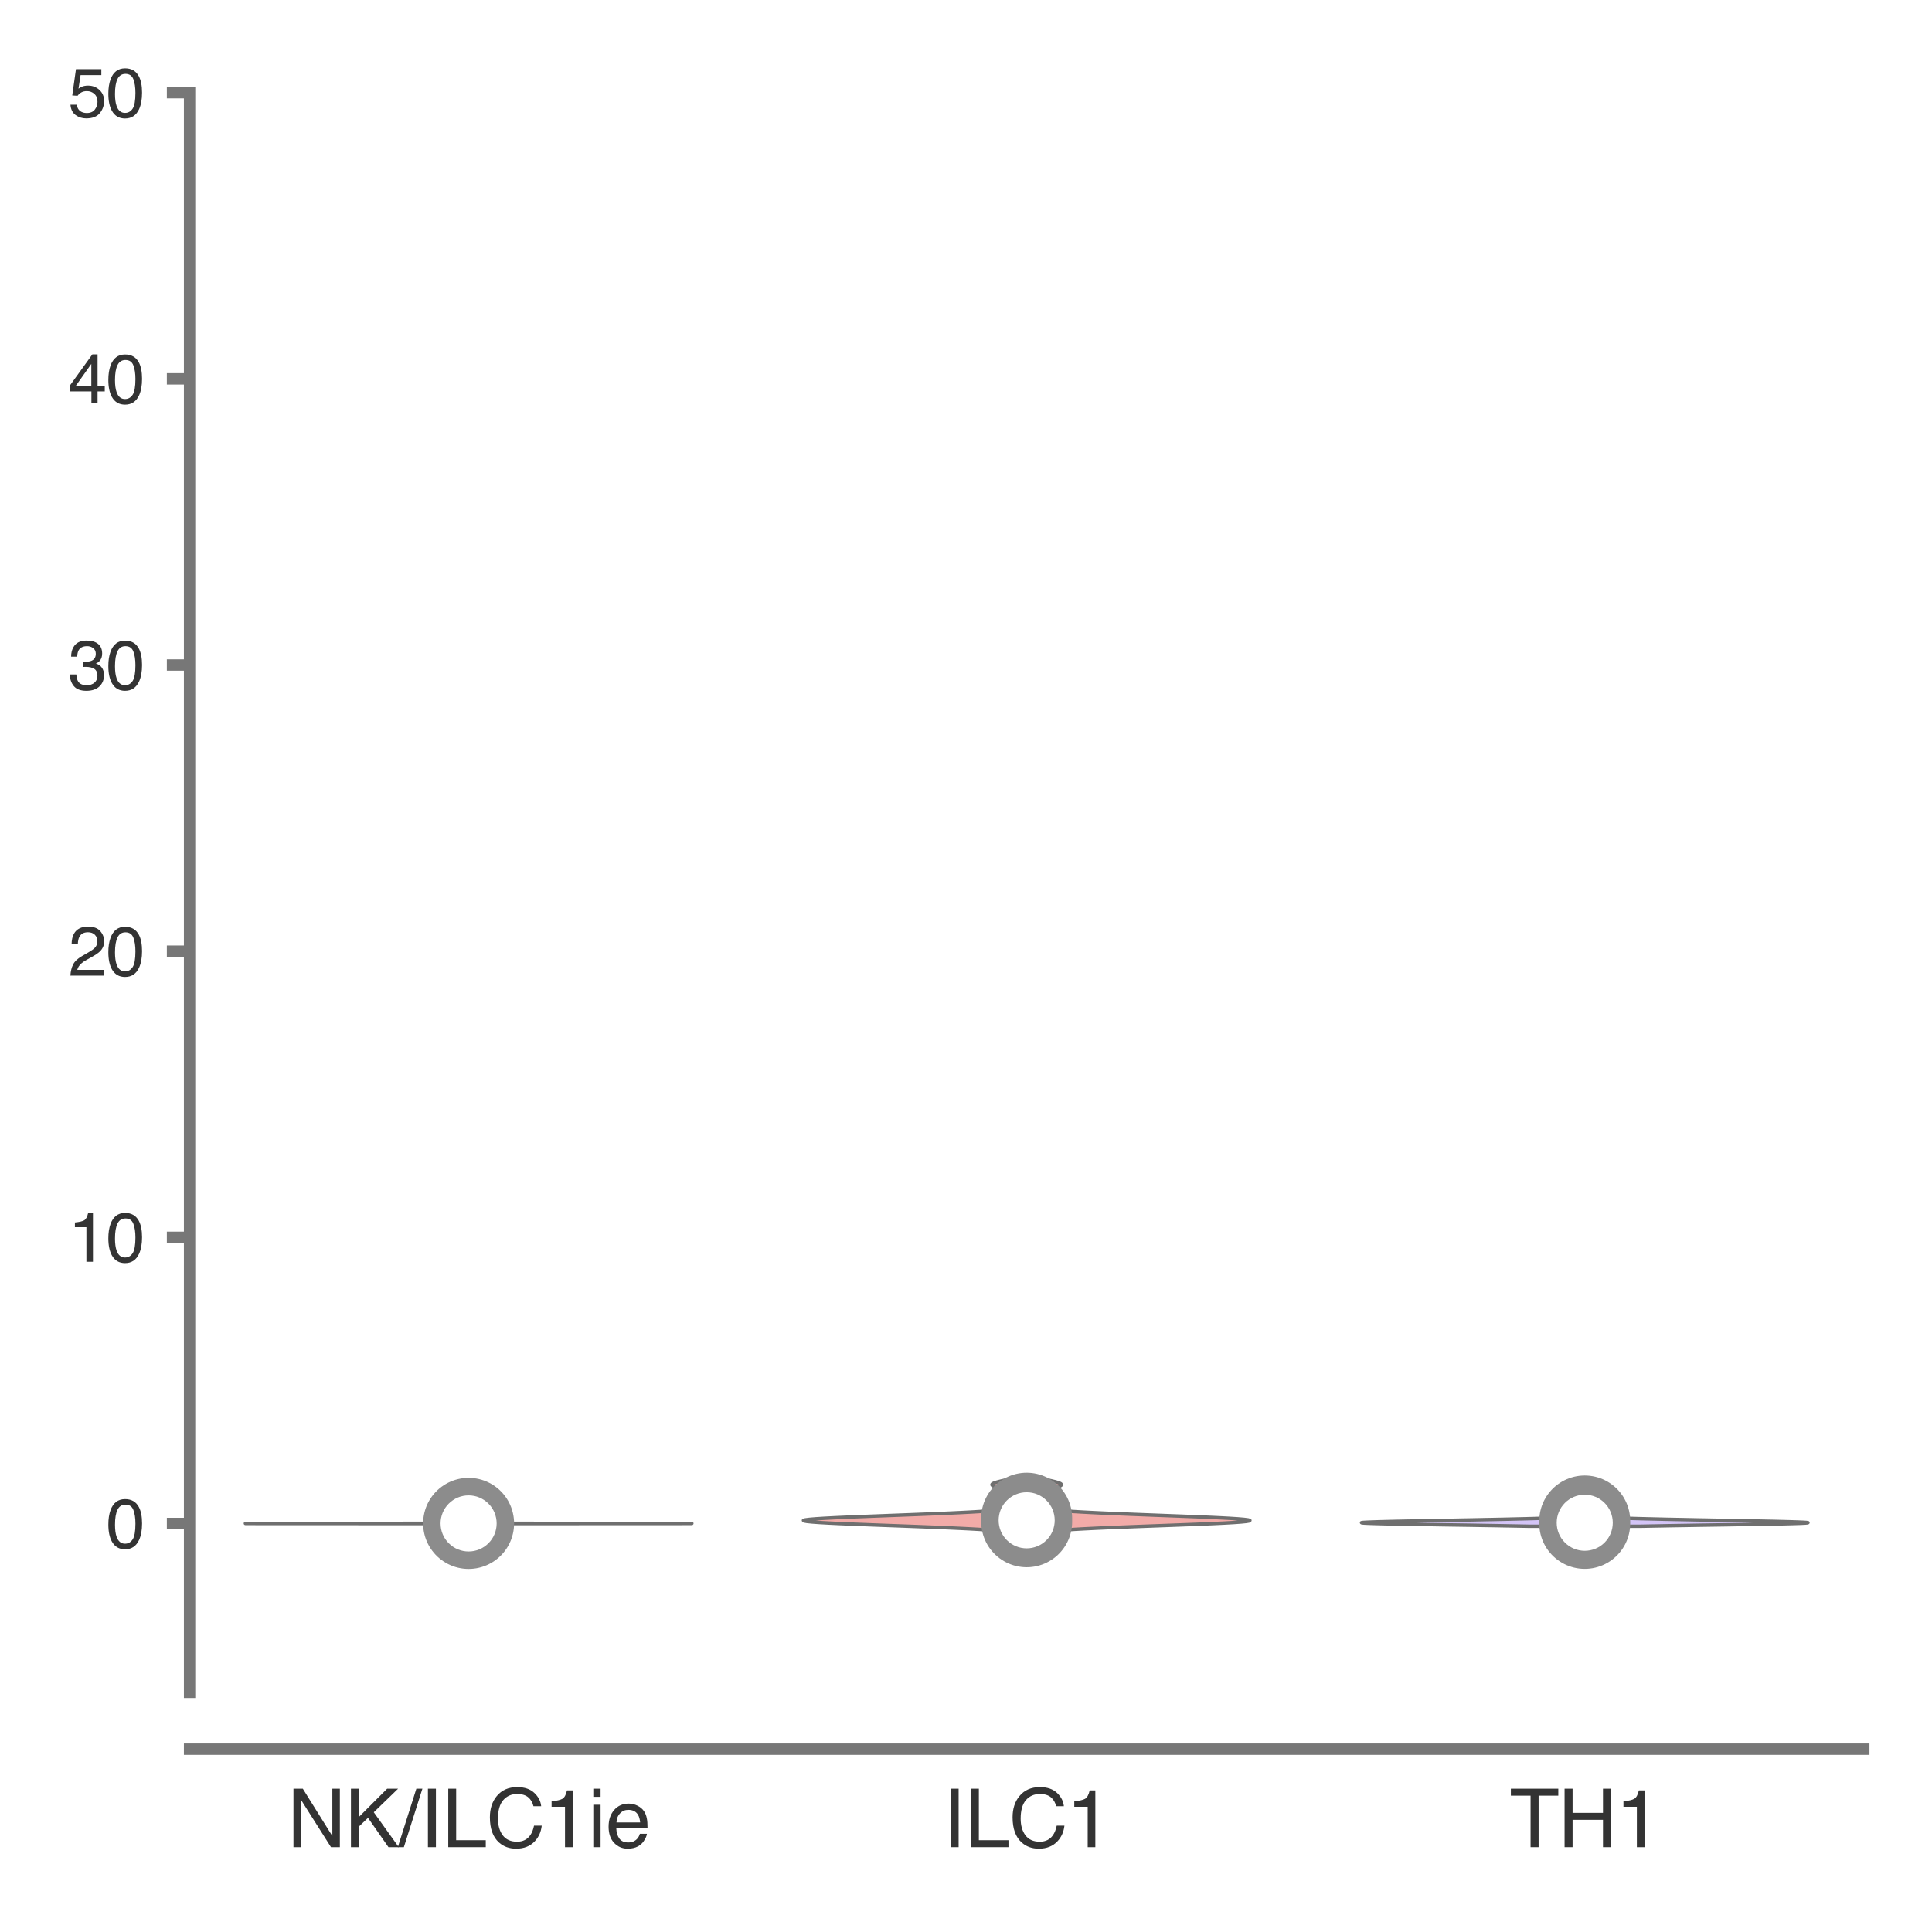 <?xml version="1.0" encoding="utf-8" standalone="no"?>
<!DOCTYPE svg PUBLIC "-//W3C//DTD SVG 1.1//EN"
  "http://www.w3.org/Graphics/SVG/1.1/DTD/svg11.dtd">
<svg xmlns:xlink="http://www.w3.org/1999/xlink" width="84.96pt" height="84.96pt" viewBox="0 0 84.96 84.96" xmlns="http://www.w3.org/2000/svg" version="1.1">
 <defs>
  <style type="text/css">*{stroke-linejoin: round; stroke-linecap: butt}</style>
 </defs>
 <g id="figure_1">
  <g id="patch_1">
   <path d="M 0 84.96 
L 84.96 84.96 
L 84.96 0 
L 0 0 
z
" style="fill: #ffffff"/>
  </g>
  <g id="axes_1">
   <g id="patch_2">
    <path d="M 8.337 74.42 
L 81.96 74.42 
L 81.96 4.076 
L 8.337 4.076 
z
" style="fill: #ffffff"/>
   </g>
   <g id="matplotlib.axis_1">
    <g id="xtick_1">
     <g id="text_1">
      <!-- NK/ILC1ie -->
      <g style="fill: #333333" transform="translate(12.632 81.23) scale(0.035 -0.035)">
       <defs>
        <path id="Helvetica-4e" d="M 488 4591 
L 1222 4591 
L 3541 872 
L 3541 4591 
L 4131 4591 
L 4131 0 
L 3434 0 
L 1081 3716 
L 1081 0 
L 488 0 
L 488 4591 
z
M 2269 4591 
L 2269 4591 
z
" transform="scale(0.016)"/>
        <path id="Helvetica-4b" d="M 488 4591 
L 1094 4591 
L 1094 2353 
L 3331 4591 
L 4191 4591 
L 2281 2741 
L 4244 0 
L 3434 0 
L 1828 2303 
L 1094 1600 
L 1094 0 
L 488 0 
L 488 4591 
z
" transform="scale(0.016)"/>
        <path id="Helvetica-2f" d="M 1456 4591 
L 1931 4591 
L 475 0 
L 0 0 
L 1456 4591 
z
" transform="scale(0.016)"/>
        <path id="Helvetica-49" d="M 628 4591 
L 1256 4591 
L 1256 0 
L 628 0 
L 628 4591 
z
" transform="scale(0.016)"/>
        <path id="Helvetica-4c" d="M 488 4591 
L 1109 4591 
L 1109 547 
L 3434 547 
L 3434 0 
L 488 0 
L 488 4591 
z
" transform="scale(0.016)"/>
        <path id="Helvetica-43" d="M 2422 4716 
Q 3294 4716 3775 4256 
Q 4256 3797 4309 3213 
L 3703 3213 
Q 3600 3656 3292 3915 
Q 2984 4175 2428 4175 
Q 1750 4175 1333 3698 
Q 916 3222 916 2238 
Q 916 1431 1292 929 
Q 1669 428 2416 428 
Q 3103 428 3463 956 
Q 3653 1234 3747 1688 
L 4353 1688 
Q 4272 963 3816 472 
Q 3269 -119 2341 -119 
Q 1541 -119 997 366 
Q 281 1006 281 2344 
Q 281 3359 819 4009 
Q 1400 4716 2422 4716 
z
M 2297 4716 
L 2297 4716 
z
" transform="scale(0.016)"/>
        <path id="Helvetica-31" d="M 613 3169 
L 613 3600 
Q 1222 3659 1462 3798 
Q 1703 3938 1822 4456 
L 2266 4456 
L 2266 0 
L 1666 0 
L 1666 3169 
L 613 3169 
z
" transform="scale(0.016)"/>
        <path id="Helvetica-69" d="M 413 3331 
L 984 3331 
L 984 0 
L 413 0 
L 413 3331 
z
M 413 4591 
L 984 4591 
L 984 3953 
L 413 3953 
L 413 4591 
z
" transform="scale(0.016)"/>
        <path id="Helvetica-65" d="M 1806 3422 
Q 2163 3422 2497 3255 
Q 2831 3088 3006 2822 
Q 3175 2569 3231 2231 
Q 3281 2000 3281 1494 
L 828 1494 
Q 844 984 1069 676 
Q 1294 369 1766 369 
Q 2206 369 2469 659 
Q 2619 828 2681 1050 
L 3234 1050 
Q 3213 866 3089 639 
Q 2966 413 2813 269 
Q 2556 19 2178 -69 
Q 1975 -119 1719 -119 
Q 1094 -119 659 336 
Q 225 791 225 1609 
Q 225 2416 662 2919 
Q 1100 3422 1806 3422 
z
M 2703 1941 
Q 2669 2306 2544 2525 
Q 2313 2931 1772 2931 
Q 1384 2931 1121 2651 
Q 859 2372 844 1941 
L 2703 1941 
z
M 1753 3428 
L 1753 3428 
z
" transform="scale(0.016)"/>
       </defs>
       <use xlink:href="#Helvetica-4e"/>
       <use xlink:href="#Helvetica-4b" x="72.217"/>
       <use xlink:href="#Helvetica-2f" x="138.916"/>
       <use xlink:href="#Helvetica-49" x="166.699"/>
       <use xlink:href="#Helvetica-4c" x="194.482"/>
       <use xlink:href="#Helvetica-43" x="250.098"/>
       <use xlink:href="#Helvetica-31" x="322.314"/>
       <use xlink:href="#Helvetica-69" x="377.93"/>
       <use xlink:href="#Helvetica-65" x="400.146"/>
      </g>
     </g>
    </g>
    <g id="xtick_2">
     <g id="text_2">
      <!-- ILC1 -->
      <g style="fill: #333333" transform="translate(41.452 81.23) scale(0.035 -0.035)">
       <use xlink:href="#Helvetica-49"/>
       <use xlink:href="#Helvetica-4c" x="27.783"/>
       <use xlink:href="#Helvetica-43" x="83.398"/>
       <use xlink:href="#Helvetica-31" x="155.615"/>
      </g>
     </g>
    </g>
    <g id="xtick_3">
     <g id="text_3">
      <!-- TH1 -->
      <g style="fill: #333333" transform="translate(66.383 81.23) scale(0.035 -0.035)">
       <defs>
        <path id="Helvetica-54" d="M 3828 4591 
L 3828 4044 
L 2281 4044 
L 2281 0 
L 1650 0 
L 1650 4044 
L 103 4044 
L 103 4591 
L 3828 4591 
z
" transform="scale(0.016)"/>
        <path id="Helvetica-48" d="M 503 4591 
L 1131 4591 
L 1131 2694 
L 3519 2694 
L 3519 4591 
L 4147 4591 
L 4147 0 
L 3519 0 
L 3519 2147 
L 1131 2147 
L 1131 0 
L 503 0 
L 503 4591 
z
" transform="scale(0.016)"/>
       </defs>
       <use xlink:href="#Helvetica-54"/>
       <use xlink:href="#Helvetica-48" x="61.084"/>
       <use xlink:href="#Helvetica-31" x="133.301"/>
      </g>
     </g>
    </g>
   </g>
   <g id="matplotlib.axis_2">
    <g id="ytick_1">
     <g id="line2d_1">
      <defs>
       <path id="m8db7d5a7f8" d="M 0 0 
L -1 0 
" style="stroke: #777777; stroke-width: 0.5"/>
      </defs>
      <g>
       <use xlink:href="#m8db7d5a7f8" x="8.337" y="66.995" style="fill: #777777; stroke: #777777; stroke-width: 0.5"/>
      </g>
     </g>
     <g id="text_4">
      <!-- 0 -->
      <g style="fill: #333333" transform="translate(4.669 68.071) scale(0.03 -0.03)">
       <defs>
        <path id="Helvetica-30" d="M 1731 4475 
Q 2600 4475 2988 3759 
Q 3288 3206 3288 2244 
Q 3288 1331 3016 734 
Q 2622 -122 1728 -122 
Q 922 -122 528 578 
Q 200 1163 200 2147 
Q 200 2909 397 3456 
Q 766 4475 1731 4475 
z
M 1725 391 
Q 2163 391 2422 778 
Q 2681 1166 2681 2222 
Q 2681 2984 2493 3476 
Q 2306 3969 1766 3969 
Q 1269 3969 1039 3501 
Q 809 3034 809 2125 
Q 809 1441 956 1025 
Q 1181 391 1725 391 
z
" transform="scale(0.016)"/>
       </defs>
       <use xlink:href="#Helvetica-30"/>
      </g>
     </g>
    </g>
    <g id="ytick_2">
     <g id="line2d_2">
      <g>
       <use xlink:href="#m8db7d5a7f8" x="8.337" y="54.411" style="fill: #777777; stroke: #777777; stroke-width: 0.5"/>
      </g>
     </g>
     <g id="text_5">
      <!-- 10 -->
      <g style="fill: #333333" transform="translate(3 55.487) scale(0.03 -0.03)">
       <use xlink:href="#Helvetica-31"/>
       <use xlink:href="#Helvetica-30" x="55.615"/>
      </g>
     </g>
    </g>
    <g id="ytick_3">
     <g id="line2d_3">
      <g>
       <use xlink:href="#m8db7d5a7f8" x="8.337" y="41.828" style="fill: #777777; stroke: #777777; stroke-width: 0.5"/>
      </g>
     </g>
     <g id="text_6">
      <!-- 20 -->
      <g style="fill: #333333" transform="translate(3 42.904) scale(0.03 -0.03)">
       <defs>
        <path id="Helvetica-32" d="M 200 0 
Q 231 578 439 1006 
Q 647 1434 1250 1784 
L 1850 2131 
Q 2253 2366 2416 2531 
Q 2672 2791 2672 3125 
Q 2672 3516 2437 3745 
Q 2203 3975 1813 3975 
Q 1234 3975 1013 3538 
Q 894 3303 881 2888 
L 309 2888 
Q 319 3472 525 3841 
Q 891 4491 1816 4491 
Q 2584 4491 2939 4075 
Q 3294 3659 3294 3150 
Q 3294 2613 2916 2231 
Q 2697 2009 2131 1694 
L 1703 1456 
Q 1397 1288 1222 1134 
Q 909 863 828 531 
L 3272 531 
L 3272 0 
L 200 0 
z
" transform="scale(0.016)"/>
       </defs>
       <use xlink:href="#Helvetica-32"/>
       <use xlink:href="#Helvetica-30" x="55.615"/>
      </g>
     </g>
    </g>
    <g id="ytick_4">
     <g id="line2d_4">
      <g>
       <use xlink:href="#m8db7d5a7f8" x="8.337" y="29.244" style="fill: #777777; stroke: #777777; stroke-width: 0.5"/>
      </g>
     </g>
     <g id="text_7">
      <!-- 30 -->
      <g style="fill: #333333" transform="translate(3 30.32) scale(0.03 -0.03)">
       <defs>
        <path id="Helvetica-33" d="M 1663 -122 
Q 869 -122 511 314 
Q 153 750 153 1375 
L 741 1375 
Q 778 941 903 744 
Q 1122 391 1694 391 
Q 2138 391 2406 628 
Q 2675 866 2675 1241 
Q 2675 1703 2392 1887 
Q 2109 2072 1606 2072 
Q 1550 2072 1492 2070 
Q 1434 2069 1375 2066 
L 1375 2563 
Q 1463 2553 1522 2550 
Q 1581 2547 1650 2547 
Q 1966 2547 2169 2647 
Q 2525 2822 2525 3272 
Q 2525 3606 2287 3787 
Q 2050 3969 1734 3969 
Q 1172 3969 956 3594 
Q 838 3388 822 3006 
L 266 3006 
Q 266 3506 466 3856 
Q 809 4481 1675 4481 
Q 2359 4481 2734 4176 
Q 3109 3872 3109 3294 
Q 3109 2881 2888 2625 
Q 2750 2466 2531 2375 
Q 2884 2278 3082 2001 
Q 3281 1725 3281 1325 
Q 3281 684 2859 281 
Q 2438 -122 1663 -122 
z
" transform="scale(0.016)"/>
       </defs>
       <use xlink:href="#Helvetica-33"/>
       <use xlink:href="#Helvetica-30" x="55.615"/>
      </g>
     </g>
    </g>
    <g id="ytick_5">
     <g id="line2d_5">
      <g>
       <use xlink:href="#m8db7d5a7f8" x="8.337" y="16.66" style="fill: #777777; stroke: #777777; stroke-width: 0.5"/>
      </g>
     </g>
     <g id="text_8">
      <!-- 40 -->
      <g style="fill: #333333" transform="translate(3 17.736) scale(0.03 -0.03)">
       <defs>
        <path id="Helvetica-34" d="M 2116 1584 
L 2116 3613 
L 681 1584 
L 2116 1584 
z
M 2125 0 
L 2125 1094 
L 163 1094 
L 163 1644 
L 2213 4488 
L 2688 4488 
L 2688 1584 
L 3347 1584 
L 3347 1094 
L 2688 1094 
L 2688 0 
L 2125 0 
z
" transform="scale(0.016)"/>
       </defs>
       <use xlink:href="#Helvetica-34"/>
       <use xlink:href="#Helvetica-30" x="55.615"/>
      </g>
     </g>
    </g>
    <g id="ytick_6">
     <g id="line2d_6">
      <g>
       <use xlink:href="#m8db7d5a7f8" x="8.337" y="4.076" style="fill: #777777; stroke: #777777; stroke-width: 0.5"/>
      </g>
     </g>
     <g id="text_9">
      <!-- 50 -->
      <g style="fill: #333333" transform="translate(3 5.152) scale(0.03 -0.03)">
       <defs>
        <path id="Helvetica-35" d="M 791 1141 
Q 847 659 1238 475 
Q 1438 381 1700 381 
Q 2200 381 2440 700 
Q 2681 1019 2681 1406 
Q 2681 1875 2395 2131 
Q 2109 2388 1709 2388 
Q 1419 2388 1211 2275 
Q 1003 2163 856 1963 
L 369 1991 
L 709 4400 
L 3034 4400 
L 3034 3856 
L 1131 3856 
L 941 2613 
Q 1097 2731 1238 2791 
Q 1488 2894 1816 2894 
Q 2431 2894 2859 2497 
Q 3288 2100 3288 1491 
Q 3288 856 2895 371 
Q 2503 -113 1644 -113 
Q 1097 -113 676 195 
Q 256 503 206 1141 
L 791 1141 
z
" transform="scale(0.016)"/>
       </defs>
       <use xlink:href="#Helvetica-35"/>
       <use xlink:href="#Helvetica-30" x="55.615"/>
      </g>
     </g>
    </g>
   </g>
   <g id="PolyCollection_1">
    <defs>
     <path id="m74fed15f05" d="M 22.658 -17.961 
L 18.557 -17.961 
L 18.18 -17.961 
L 17.763 -17.961 
L 17.307 -17.962 
L 16.816 -17.962 
L 16.294 -17.962 
L 15.747 -17.963 
L 15.184 -17.963 
L 14.613 -17.963 
L 14.044 -17.963 
L 13.489 -17.964 
L 12.958 -17.964 
L 12.463 -17.964 
L 12.015 -17.965 
L 11.625 -17.965 
L 11.3 -17.965 
L 11.05 -17.966 
L 10.88 -17.966 
L 10.793 -17.966 
L 10.791 -17.967 
L 10.874 -17.967 
L 11.039 -17.967 
L 11.282 -17.967 
L 11.596 -17.968 
L 11.973 -17.968 
L 12.404 -17.968 
L 12.879 -17.969 
L 13.388 -17.969 
L 13.92 -17.969 
L 14.464 -17.97 
L 15.01 -17.97 
L 15.549 -17.97 
L 16.072 -17.971 
L 16.572 -17.971 
L 17.043 -17.971 
L 17.478 -17.971 
L 17.876 -17.972 
L 18.231 -17.972 
L 18.544 -17.972 
L 18.813 -17.973 
L 19.038 -17.973 
L 19.22 -17.973 
L 19.361 -17.974 
L 19.464 -17.974 
L 19.529 -17.974 
L 19.562 -17.975 
L 19.565 -17.975 
L 19.542 -17.975 
L 19.496 -17.975 
L 19.433 -17.976 
L 19.357 -17.976 
L 19.271 -17.976 
L 19.18 -17.977 
L 19.089 -17.977 
L 19.001 -17.977 
L 18.92 -17.978 
L 18.85 -17.978 
L 18.793 -17.978 
L 18.751 -17.979 
L 18.725 -17.979 
L 18.716 -17.979 
L 18.722 -17.979 
L 18.744 -17.98 
L 18.778 -17.98 
L 18.823 -17.98 
L 18.875 -17.981 
L 18.93 -17.981 
L 18.986 -17.981 
L 19.038 -17.982 
L 19.084 -17.982 
L 19.12 -17.982 
L 19.145 -17.983 
L 19.157 -17.983 
L 19.154 -17.983 
L 19.139 -17.984 
L 19.11 -17.984 
L 19.071 -17.984 
L 19.023 -17.984 
L 18.969 -17.985 
L 18.913 -17.985 
L 18.859 -17.985 
L 18.809 -17.986 
L 18.768 -17.986 
L 18.738 -17.986 
L 18.722 -17.987 
L 18.722 -17.987 
L 18.739 -17.987 
L 18.773 -17.988 
L 18.825 -17.988 
L 18.893 -17.988 
L 18.975 -17.988 
L 19.07 -17.989 
L 19.175 -17.989 
L 19.287 -17.989 
L 19.403 -17.99 
L 19.522 -17.99 
L 19.639 -17.99 
L 19.753 -17.991 
L 19.862 -17.991 
L 19.965 -17.991 
L 21.25 -17.991 
L 21.25 -17.991 
L 21.352 -17.991 
L 21.461 -17.991 
L 21.576 -17.99 
L 21.693 -17.99 
L 21.811 -17.99 
L 21.928 -17.989 
L 22.04 -17.989 
L 22.145 -17.989 
L 22.24 -17.988 
L 22.322 -17.988 
L 22.39 -17.988 
L 22.441 -17.988 
L 22.476 -17.987 
L 22.493 -17.987 
L 22.493 -17.987 
L 22.477 -17.986 
L 22.447 -17.986 
L 22.406 -17.986 
L 22.356 -17.985 
L 22.301 -17.985 
L 22.246 -17.985 
L 22.192 -17.984 
L 22.144 -17.984 
L 22.105 -17.984 
L 22.076 -17.984 
L 22.06 -17.983 
L 22.058 -17.983 
L 22.07 -17.983 
L 22.094 -17.982 
L 22.131 -17.982 
L 22.176 -17.982 
L 22.229 -17.981 
L 22.284 -17.981 
L 22.34 -17.981 
L 22.392 -17.98 
L 22.436 -17.98 
L 22.471 -17.98 
L 22.492 -17.979 
L 22.499 -17.979 
L 22.49 -17.979 
L 22.464 -17.979 
L 22.421 -17.978 
L 22.364 -17.978 
L 22.294 -17.978 
L 22.214 -17.977 
L 22.126 -17.977 
L 22.035 -17.977 
L 21.944 -17.976 
L 21.858 -17.976 
L 21.781 -17.976 
L 21.718 -17.975 
L 21.673 -17.975 
L 21.65 -17.975 
L 21.652 -17.975 
L 21.685 -17.974 
L 21.751 -17.974 
L 21.853 -17.974 
L 21.994 -17.973 
L 22.177 -17.973 
L 22.402 -17.973 
L 22.671 -17.972 
L 22.983 -17.972 
L 23.339 -17.972 
L 23.736 -17.971 
L 24.172 -17.971 
L 24.643 -17.971 
L 25.143 -17.971 
L 25.666 -17.97 
L 26.205 -17.97 
L 26.751 -17.97 
L 27.295 -17.969 
L 27.827 -17.969 
L 28.335 -17.969 
L 28.811 -17.968 
L 29.242 -17.968 
L 29.619 -17.968 
L 29.933 -17.967 
L 30.175 -17.967 
L 30.341 -17.967 
L 30.424 -17.967 
L 30.422 -17.966 
L 30.335 -17.966 
L 30.165 -17.966 
L 29.914 -17.965 
L 29.59 -17.965 
L 29.199 -17.965 
L 28.752 -17.964 
L 28.257 -17.964 
L 27.726 -17.964 
L 27.17 -17.963 
L 26.602 -17.963 
L 26.031 -17.963 
L 25.467 -17.963 
L 24.921 -17.962 
L 24.399 -17.962 
L 23.907 -17.962 
L 23.452 -17.961 
L 23.034 -17.961 
L 22.658 -17.961 
z
" style="stroke: #6f6f6f; stroke-width: 0.15"/>
    </defs>
    <g clip-path="url(#p51d2dd1cf9)">
     <use xlink:href="#m74fed15f05" x="0" y="84.96" style="fill: #98daa7; stroke: #6f6f6f; stroke-width: 0.15"/>
    </g>
   </g>
   <g id="PolyCollection_2">
    <defs>
     <path id="m283caf1237" d="M 46.903 -17.685 
L 43.393 -17.685 
L 43.024 -17.709 
L 42.606 -17.732 
L 42.14 -17.755 
L 41.63 -17.778 
L 41.079 -17.801 
L 40.496 -17.824 
L 39.888 -17.847 
L 39.267 -17.87 
L 38.645 -17.893 
L 38.038 -17.916 
L 37.458 -17.939 
L 36.922 -17.962 
L 36.444 -17.985 
L 36.038 -18.008 
L 35.716 -18.031 
L 35.487 -18.054 
L 35.358 -18.077 
L 35.332 -18.1 
L 35.41 -18.124 
L 35.59 -18.147 
L 35.865 -18.17 
L 36.226 -18.193 
L 36.664 -18.216 
L 37.164 -18.239 
L 37.713 -18.262 
L 38.296 -18.285 
L 38.899 -18.308 
L 39.509 -18.331 
L 40.113 -18.354 
L 40.699 -18.377 
L 41.258 -18.4 
L 41.782 -18.423 
L 42.267 -18.446 
L 42.708 -18.469 
L 43.103 -18.492 
L 43.453 -18.515 
L 43.758 -18.538 
L 44.02 -18.562 
L 44.243 -18.585 
L 44.43 -18.608 
L 44.584 -18.631 
L 44.71 -18.654 
L 44.812 -18.677 
L 44.893 -18.7 
L 44.956 -18.723 
L 45.006 -18.746 
L 45.044 -18.769 
L 45.072 -18.792 
L 45.094 -18.815 
L 45.109 -18.838 
L 45.121 -18.861 
L 45.129 -18.884 
L 45.134 -18.907 
L 45.137 -18.93 
L 45.139 -18.953 
L 45.14 -18.977 
L 45.139 -19 
L 45.137 -19.023 
L 45.133 -19.046 
L 45.128 -19.069 
L 45.121 -19.092 
L 45.111 -19.115 
L 45.098 -19.138 
L 45.081 -19.161 
L 45.059 -19.184 
L 45.033 -19.207 
L 45 -19.23 
L 44.96 -19.253 
L 44.913 -19.276 
L 44.858 -19.299 
L 44.793 -19.322 
L 44.721 -19.345 
L 44.64 -19.368 
L 44.551 -19.392 
L 44.455 -19.415 
L 44.355 -19.438 
L 44.251 -19.461 
L 44.147 -19.484 
L 44.044 -19.507 
L 43.947 -19.53 
L 43.857 -19.553 
L 43.778 -19.576 
L 43.713 -19.599 
L 43.664 -19.622 
L 43.633 -19.645 
L 43.62 -19.668 
L 43.627 -19.691 
L 43.653 -19.714 
L 43.697 -19.737 
L 43.758 -19.76 
L 43.832 -19.783 
L 43.919 -19.807 
L 44.015 -19.83 
L 44.116 -19.853 
L 44.22 -19.876 
L 44.324 -19.899 
L 44.426 -19.922 
L 44.523 -19.945 
L 44.614 -19.968 
L 45.682 -19.968 
L 45.682 -19.968 
L 45.773 -19.945 
L 45.871 -19.922 
L 45.972 -19.899 
L 46.077 -19.876 
L 46.181 -19.853 
L 46.282 -19.83 
L 46.377 -19.807 
L 46.464 -19.783 
L 46.539 -19.76 
L 46.6 -19.737 
L 46.644 -19.714 
L 46.67 -19.691 
L 46.677 -19.668 
L 46.664 -19.645 
L 46.633 -19.622 
L 46.583 -19.599 
L 46.518 -19.576 
L 46.44 -19.553 
L 46.35 -19.53 
L 46.252 -19.507 
L 46.15 -19.484 
L 46.046 -19.461 
L 45.942 -19.438 
L 45.841 -19.415 
L 45.746 -19.392 
L 45.657 -19.368 
L 45.576 -19.345 
L 45.503 -19.322 
L 45.439 -19.299 
L 45.384 -19.276 
L 45.336 -19.253 
L 45.297 -19.23 
L 45.264 -19.207 
L 45.237 -19.184 
L 45.216 -19.161 
L 45.199 -19.138 
L 45.186 -19.115 
L 45.176 -19.092 
L 45.169 -19.069 
L 45.163 -19.046 
L 45.16 -19.023 
L 45.158 -19 
L 45.157 -18.977 
L 45.157 -18.953 
L 45.159 -18.93 
L 45.163 -18.907 
L 45.168 -18.884 
L 45.176 -18.861 
L 45.187 -18.838 
L 45.203 -18.815 
L 45.224 -18.792 
L 45.253 -18.769 
L 45.291 -18.746 
L 45.34 -18.723 
L 45.404 -18.7 
L 45.485 -18.677 
L 45.586 -18.654 
L 45.713 -18.631 
L 45.867 -18.608 
L 46.054 -18.585 
L 46.277 -18.562 
L 46.539 -18.538 
L 46.844 -18.515 
L 47.194 -18.492 
L 47.589 -18.469 
L 48.03 -18.446 
L 48.514 -18.423 
L 49.039 -18.4 
L 49.598 -18.377 
L 50.184 -18.354 
L 50.787 -18.331 
L 51.397 -18.308 
L 52.001 -18.285 
L 52.584 -18.262 
L 53.133 -18.239 
L 53.633 -18.216 
L 54.07 -18.193 
L 54.432 -18.17 
L 54.707 -18.147 
L 54.886 -18.124 
L 54.965 -18.1 
L 54.939 -18.077 
L 54.81 -18.054 
L 54.581 -18.031 
L 54.258 -18.008 
L 53.852 -17.985 
L 53.374 -17.962 
L 52.839 -17.939 
L 52.259 -17.916 
L 51.651 -17.893 
L 51.03 -17.87 
L 50.409 -17.847 
L 49.801 -17.824 
L 49.217 -17.801 
L 48.667 -17.778 
L 48.156 -17.755 
L 47.691 -17.732 
L 47.273 -17.709 
L 46.903 -17.685 
z
" style="stroke: #6f6f6f; stroke-width: 0.15"/>
    </defs>
    <g clip-path="url(#p51d2dd1cf9)">
     <use xlink:href="#m283caf1237" x="0" y="84.96" style="fill: #f2aba8; stroke: #6f6f6f; stroke-width: 0.15"/>
    </g>
   </g>
   <g id="PolyCollection_3">
    <defs>
     <path id="m25d642c0d3" d="M 72.093 -17.843 
L 67.286 -17.843 
L 66.839 -17.852 
L 66.348 -17.861 
L 65.818 -17.871 
L 65.253 -17.88 
L 64.664 -17.89 
L 64.06 -17.899 
L 63.452 -17.908 
L 62.854 -17.918 
L 62.278 -17.927 
L 61.739 -17.937 
L 61.249 -17.946 
L 60.821 -17.955 
L 60.464 -17.965 
L 60.186 -17.974 
L 59.993 -17.983 
L 59.889 -17.993 
L 59.873 -18.002 
L 59.943 -18.012 
L 60.096 -18.021 
L 60.324 -18.03 
L 60.62 -18.04 
L 60.975 -18.049 
L 61.379 -18.059 
L 61.822 -18.068 
L 62.295 -18.077 
L 62.788 -18.087 
L 63.293 -18.096 
L 63.802 -18.105 
L 64.308 -18.115 
L 64.804 -18.124 
L 65.285 -18.134 
L 65.747 -18.143 
L 66.187 -18.152 
L 66.601 -18.162 
L 66.986 -18.171 
L 67.343 -18.18 
L 67.669 -18.19 
L 67.964 -18.199 
L 68.229 -18.209 
L 68.465 -18.218 
L 68.671 -18.227 
L 68.851 -18.237 
L 69.006 -18.246 
L 69.138 -18.256 
L 69.249 -18.265 
L 69.341 -18.274 
L 69.416 -18.284 
L 69.478 -18.293 
L 69.527 -18.302 
L 69.566 -18.312 
L 69.597 -18.321 
L 69.62 -18.331 
L 69.637 -18.34 
L 69.65 -18.349 
L 69.659 -18.359 
L 69.665 -18.368 
L 69.667 -18.378 
L 69.667 -18.387 
L 69.665 -18.396 
L 69.66 -18.406 
L 69.652 -18.415 
L 69.64 -18.424 
L 69.625 -18.434 
L 69.605 -18.443 
L 69.58 -18.453 
L 69.549 -18.462 
L 69.511 -18.471 
L 69.465 -18.481 
L 69.411 -18.49 
L 69.348 -18.5 
L 69.275 -18.509 
L 69.194 -18.518 
L 69.104 -18.528 
L 69.006 -18.537 
L 68.902 -18.546 
L 68.793 -18.556 
L 68.681 -18.565 
L 68.569 -18.575 
L 68.46 -18.584 
L 68.357 -18.593 
L 68.264 -18.603 
L 68.182 -18.612 
L 68.116 -18.622 
L 68.067 -18.631 
L 68.037 -18.64 
L 68.027 -18.65 
L 68.038 -18.659 
L 68.069 -18.668 
L 68.119 -18.678 
L 68.186 -18.687 
L 68.268 -18.697 
L 68.362 -18.706 
L 68.465 -18.715 
L 68.574 -18.725 
L 68.686 -18.734 
L 68.798 -18.743 
L 68.907 -18.753 
L 69.011 -18.762 
L 69.108 -18.772 
L 70.27 -18.772 
L 70.27 -18.772 
L 70.368 -18.762 
L 70.472 -18.753 
L 70.581 -18.743 
L 70.693 -18.734 
L 70.804 -18.725 
L 70.913 -18.715 
L 71.017 -18.706 
L 71.111 -18.697 
L 71.193 -18.687 
L 71.26 -18.678 
L 71.31 -18.668 
L 71.341 -18.659 
L 71.351 -18.65 
L 71.341 -18.64 
L 71.311 -18.631 
L 71.262 -18.622 
L 71.196 -18.612 
L 71.115 -18.603 
L 71.021 -18.593 
L 70.918 -18.584 
L 70.81 -18.575 
L 70.698 -18.565 
L 70.586 -18.556 
L 70.477 -18.546 
L 70.372 -18.537 
L 70.274 -18.528 
L 70.184 -18.518 
L 70.103 -18.509 
L 70.031 -18.5 
L 69.968 -18.49 
L 69.914 -18.481 
L 69.868 -18.471 
L 69.83 -18.462 
L 69.798 -18.453 
L 69.773 -18.443 
L 69.753 -18.434 
L 69.738 -18.424 
L 69.727 -18.415 
L 69.719 -18.406 
L 69.714 -18.396 
L 69.711 -18.387 
L 69.711 -18.378 
L 69.714 -18.368 
L 69.719 -18.359 
L 69.728 -18.349 
L 69.741 -18.34 
L 69.759 -18.331 
L 69.782 -18.321 
L 69.812 -18.312 
L 69.851 -18.302 
L 69.901 -18.293 
L 69.962 -18.284 
L 70.038 -18.274 
L 70.13 -18.265 
L 70.241 -18.256 
L 70.372 -18.246 
L 70.527 -18.237 
L 70.707 -18.227 
L 70.914 -18.218 
L 71.149 -18.209 
L 71.414 -18.199 
L 71.71 -18.19 
L 72.036 -18.18 
L 72.392 -18.171 
L 72.778 -18.162 
L 73.192 -18.152 
L 73.631 -18.143 
L 74.093 -18.134 
L 74.575 -18.124 
L 75.071 -18.115 
L 75.576 -18.105 
L 76.085 -18.096 
L 76.59 -18.087 
L 77.084 -18.077 
L 77.557 -18.068 
L 78 -18.059 
L 78.404 -18.049 
L 78.759 -18.04 
L 79.055 -18.03 
L 79.283 -18.021 
L 79.435 -18.012 
L 79.506 -18.002 
L 79.49 -17.993 
L 79.385 -17.983 
L 79.193 -17.974 
L 78.915 -17.965 
L 78.558 -17.955 
L 78.129 -17.946 
L 77.64 -17.937 
L 77.1 -17.927 
L 76.525 -17.918 
L 75.927 -17.908 
L 75.319 -17.899 
L 74.714 -17.89 
L 74.125 -17.88 
L 73.561 -17.871 
L 73.03 -17.861 
L 72.539 -17.852 
L 72.093 -17.843 
z
" style="stroke: #6f6f6f; stroke-width: 0.15"/>
    </defs>
    <g clip-path="url(#p51d2dd1cf9)">
     <use xlink:href="#m25d642c0d3" x="0" y="84.96" style="fill: #d3c4f6; stroke: #6f6f6f; stroke-width: 0.15"/>
    </g>
   </g>
   <g id="line2d_7">
    <path d="M 20.607 66.995 
L 20.607 66.981 
" clip-path="url(#p51d2dd1cf9)" style="fill: none; stroke: #8c8c8c; stroke-width: 0.75; stroke-linecap: round"/>
   </g>
   <g id="line2d_8">
    <path d="M 20.607 66.994 
L 20.607 66.989 
" clip-path="url(#p51d2dd1cf9)" style="fill: none; stroke: #8c8c8c; stroke-width: 4; stroke-linecap: round"/>
   </g>
   <g id="line2d_9">
    <path d="M 20.607 66.993 
" clip-path="url(#p51d2dd1cf9)" style="fill: none; stroke: #6f6f6f; stroke-width: 1.2; stroke-linecap: round"/>
    <defs>
     <path id="m7b5b7c97ea" d="M 0 0.833 
C 0.221 0.833 0.433 0.746 0.589 0.589 
C 0.746 0.433 0.833 0.221 0.833 0 
C 0.833 -0.221 0.746 -0.433 0.589 -0.589 
C 0.433 -0.746 0.221 -0.833 0 -0.833 
C -0.221 -0.833 -0.433 -0.746 -0.589 -0.589 
C -0.746 -0.433 -0.833 -0.221 -0.833 0 
C -0.833 0.221 -0.746 0.433 -0.589 0.589 
C -0.433 0.746 -0.221 0.833 0 0.833 
z
" style="stroke: #ffffff; stroke-width: 0.8"/>
    </defs>
    <g clip-path="url(#p51d2dd1cf9)">
     <use xlink:href="#m7b5b7c97ea" x="20.607" y="66.993" style="fill: #ffffff; stroke: #ffffff; stroke-width: 0.8"/>
    </g>
   </g>
   <g id="line2d_10">
    <path d="M 45.148 66.978 
L 45.148 66.713 
" clip-path="url(#p51d2dd1cf9)" style="fill: none; stroke: #8c8c8c; stroke-width: 0.75; stroke-linecap: round"/>
   </g>
   <g id="line2d_11">
    <path d="M 45.148 66.919 
L 45.148 66.762 
" clip-path="url(#p51d2dd1cf9)" style="fill: none; stroke: #8c8c8c; stroke-width: 4; stroke-linecap: round"/>
   </g>
   <g id="line2d_12">
    <path d="M 45.148 66.855 
" clip-path="url(#p51d2dd1cf9)" style="fill: none; stroke: #6f6f6f; stroke-width: 1.2; stroke-linecap: round"/>
    <g clip-path="url(#p51d2dd1cf9)">
     <use xlink:href="#m7b5b7c97ea" x="45.148" y="66.855" style="fill: #ffffff; stroke: #ffffff; stroke-width: 0.8"/>
    </g>
   </g>
   <g id="line2d_13">
    <path d="M 69.689 66.995 
L 69.689 66.849 
" clip-path="url(#p51d2dd1cf9)" style="fill: none; stroke: #8c8c8c; stroke-width: 0.75; stroke-linecap: round"/>
   </g>
   <g id="line2d_14">
    <path d="M 69.689 66.991 
L 69.689 66.885 
" clip-path="url(#p51d2dd1cf9)" style="fill: none; stroke: #8c8c8c; stroke-width: 4; stroke-linecap: round"/>
   </g>
   <g id="line2d_15">
    <path d="M 69.689 66.963 
" clip-path="url(#p51d2dd1cf9)" style="fill: none; stroke: #6f6f6f; stroke-width: 1.2; stroke-linecap: round"/>
    <g clip-path="url(#p51d2dd1cf9)">
     <use xlink:href="#m7b5b7c97ea" x="69.689" y="66.963" style="fill: #ffffff; stroke: #ffffff; stroke-width: 0.8"/>
    </g>
   </g>
   <g id="patch_3">
    <path d="M 8.337 74.42 
L 8.337 4.076 
" style="fill: none; stroke: #777777; stroke-width: 0.5; stroke-linejoin: miter; stroke-linecap: square"/>
   </g>
   <g id="patch_4">
    <path d="M 8.337 76.92 
L 81.96 76.92 
" style="fill: none; stroke: #777777; stroke-width: 0.5; stroke-linejoin: miter; stroke-linecap: square"/>
   </g>
  </g>
 </g>
 <defs>
  <clipPath id="p51d2dd1cf9">
   <rect x="8.337" y="4.076" width="73.623" height="70.343"/>
  </clipPath>
 </defs>
</svg>
